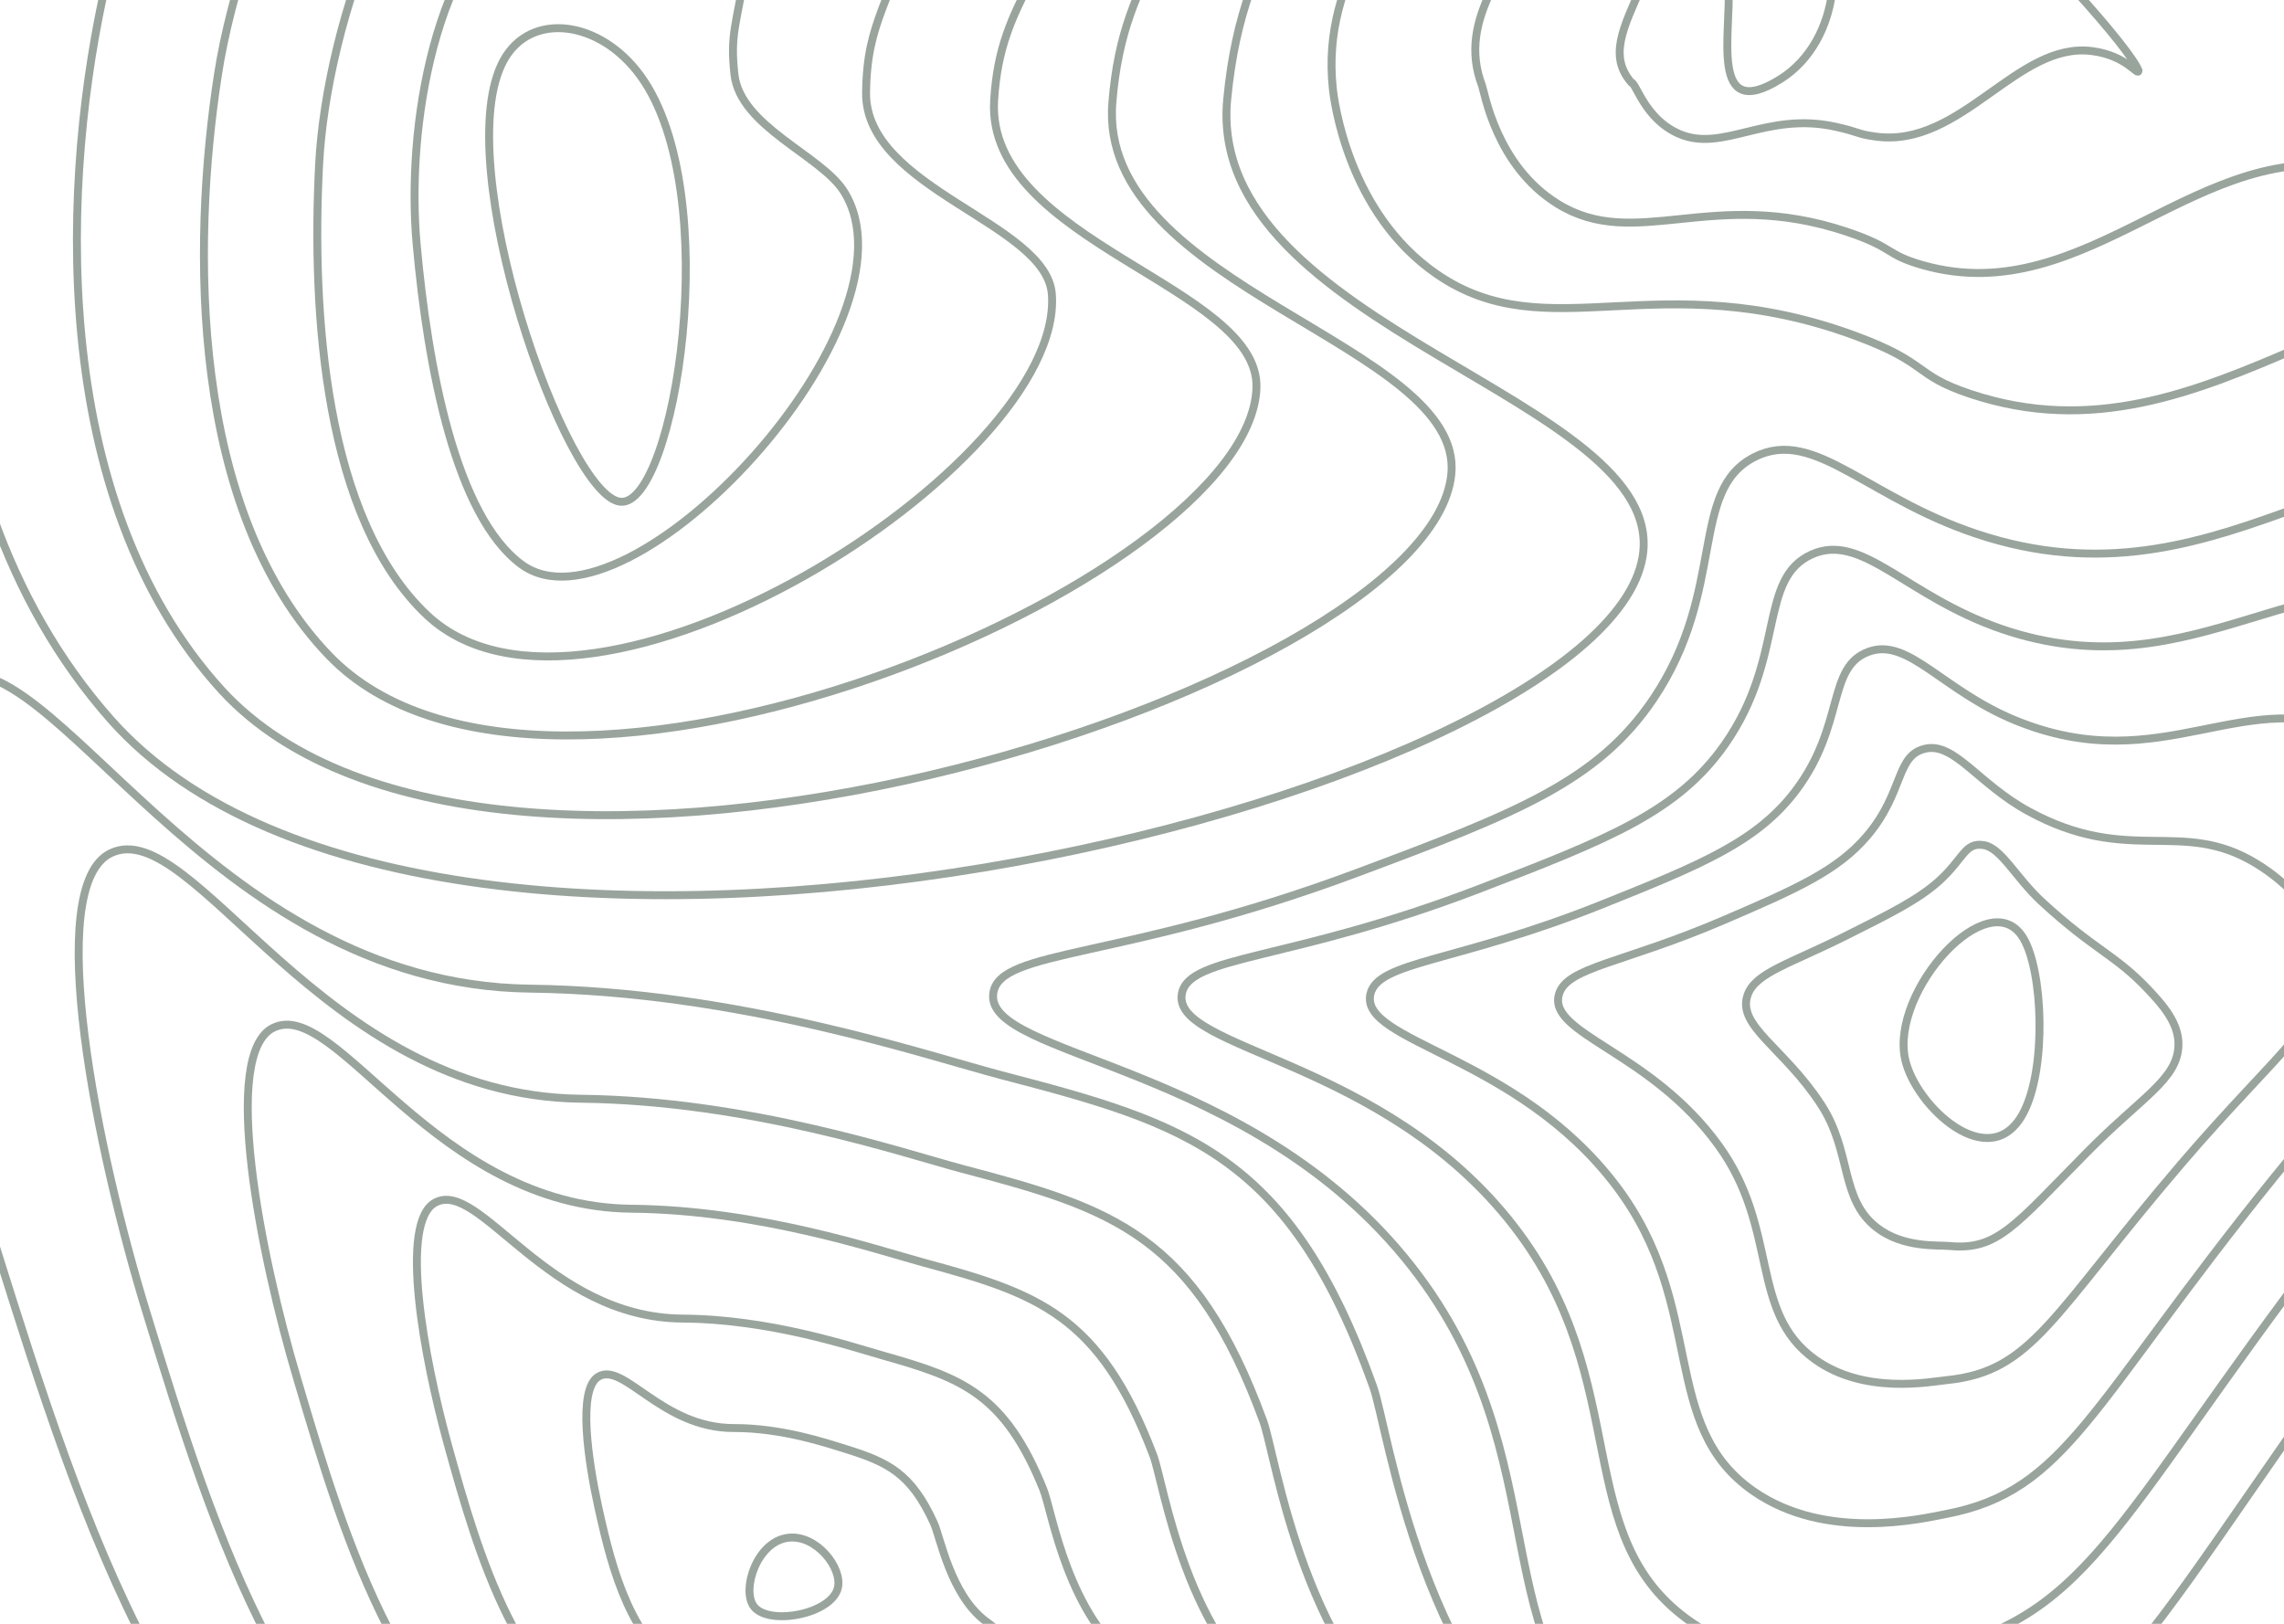 <svg width="1440" height="1024" viewBox="0 0 1440 1024" fill="none" xmlns="http://www.w3.org/2000/svg">
<g style="mix-blend-mode:color-burn">
<path d="M403.894 47.912C378.269 12.518 334.497 7.05 317.513 38.086C282.56 101.944 356.834 313.718 391.302 316.425C425.26 319.092 457.376 121.765 403.894 47.912Z" stroke="#344A3C" stroke-opacity="0.5" stroke-width="5" stroke-miterlimit="10"/>
<path d="M531.92 120.494C584.321 202.777 396.031 405.669 328.696 355.906C287.293 325.311 269.683 231.89 262.681 153.981C256.106 80.844 273.341 -29.901 335.478 -70.785C368.473 -92.455 421.751 -96.57 446.316 -72.802C465.324 -54.407 465.906 -23.698 469.734 -17.791C464.184 15.948 460.283 21.622 463.032 46.823C466.622 79.764 517.511 97.865 531.92 120.494Z" stroke="#344A3C" stroke-opacity="0.5" stroke-width="5" stroke-miterlimit="10"/>
<path d="M663.183 185.683C670.954 293.686 370.932 483.321 269.327 387.994C204.618 327.284 196.373 196.945 201.198 103.619C205.629 17.892 251.866 -133.961 356.68 -187.048C417.58 -217.902 512.91 -220.084 552.015 -171.503C583.18 -132.777 578.344 -72.339 579.276 -62.115C561.51 3.768 546.605 12.251 546.033 58.343C545.291 119.365 659.97 140.539 663.183 185.683Z" stroke="#344A3C" stroke-opacity="0.5" stroke-width="5" stroke-miterlimit="10"/>
<path d="M792.169 244.452C788.461 366.577 343.823 554.49 207.693 413.658C119.841 322.765 120.591 155.555 137.448 46.833C152.688 -51.518 228.077 -243.922 375.616 -309.735C464.591 -349.431 601.666 -350.09 655.445 -276.638C698.668 -217.618 689.684 -127.206 686.548 -112.882C664.595 -12.737 630.651 -3.582 626.773 63.467C621.555 152.546 794.078 180.5 792.169 244.452Z" stroke="#344A3C" stroke-opacity="0.5" stroke-width="5" stroke-miterlimit="10"/>
<path d="M915.001 299.311C900.623 436.964 310.975 621.432 139.892 435.416C29.188 314.121 38.53 110.204 67.526 -13.848C93.473 -124.91 198.054 -357.654 388.387 -436.369C505.383 -484.755 684.22 -484.035 752.731 -385.714C807.994 -306.356 793.119 -186.264 787.687 -167.584C749.466 -36.17 708.38 -23.377 701.325 64.579C691.633 181.734 923.599 216.916 915.001 299.311Z" stroke="#344A3C" stroke-opacity="0.5" stroke-width="5" stroke-miterlimit="10"/>
<path d="M847.797 -498.028C915.08 -398.367 894.356 -248.675 886.596 -225.521C832.175 -63.184 784.216 -46.416 773.73 62.477C759.75 207.683 1051.82 250.47 1035.66 350.85C1010.84 505.04 275.287 685.702 69.921 453.854C-64.079 302.571 -45.785 61.473 -4.56 -77.86C32.043 -201.6 165.849 -474.542 398.995 -566.245C544.014 -623.271 764.614 -621.251 847.797 -498.028Z" stroke="#344A3C" stroke-opacity="0.5" stroke-width="5" stroke-miterlimit="10"/>
<path d="M1201.18 668.184C1191.45 624.999 1254.07 555.801 1275.61 591.532C1288.06 612.165 1290.49 673.947 1275.61 701.924C1254.69 741.321 1207.87 697.903 1201.18 668.184Z" stroke="#344A3C" stroke-opacity="0.5" stroke-width="5" stroke-miterlimit="10"/>
<path d="M1250.85 532.986C1261.87 534.854 1270.95 553.56 1287.39 568.72C1320.74 599.467 1333.74 601.952 1354.78 624.412C1362.99 633.17 1373.86 644.995 1373.46 659.118C1372.85 680.747 1350.73 691.29 1315.74 726.757C1270.25 772.769 1259.43 788.691 1228.92 785.738C1221.83 785.045 1199.87 787.144 1183.1 774.046C1159.92 755.898 1167.64 726.449 1148.09 696.478C1124.63 660.477 1094.7 646.915 1101.9 627.218C1106.98 613.343 1128.49 607.831 1164.02 590.007C1191.09 576.43 1208.89 567.709 1222.29 555.773C1238.21 541.488 1238.6 530.905 1250.85 532.986Z" stroke="#344A3C" stroke-opacity="0.5" stroke-width="5" stroke-miterlimit="10"/>
<path d="M1214.51 472.003C1232.46 468.568 1247.61 494.482 1278.69 511.481C1342.46 546.337 1374.99 515.646 1422.36 544.462C1442.47 556.687 1464.2 578.171 1467.05 604.141C1471.08 640.995 1436.89 661.703 1374.78 734.45C1293.56 829.558 1281.55 864.782 1227.69 870.297C1216.71 871.416 1175.48 879.663 1144.25 857.247C1102.6 827.351 1121.92 775.293 1083.45 722.225C1040.5 662.921 975.855 652.141 982.845 627.114C987.7 609.732 1023.16 607.647 1086.85 580.239C1132.13 560.792 1158.52 549.146 1177.21 527.099C1200.78 499.28 1195.02 475.738 1214.51 472.003Z" stroke="#344A3C" stroke-opacity="0.5" stroke-width="5" stroke-miterlimit="10"/>
<path d="M1178.38 410.899C1203.2 402.079 1224.48 435.243 1270.22 454.119C1364.39 492.986 1415.75 428.421 1490.16 464.391C1522 479.789 1554.65 511.342 1560.85 549.043C1569.45 601.294 1523.47 632.119 1434.05 742.099C1317.37 886.483 1303.45 940.153 1226.68 954.831C1211.71 957.687 1151.34 972.133 1105.6 940.429C1045.51 898.769 1076.46 823.994 1019.02 747.962C956.572 665.287 857.263 657.368 863.983 626.953C868.667 606.063 917.982 607.186 1009.89 570.411C1073.36 545.018 1108.22 530.507 1132.35 498.358C1163.44 456.921 1151.65 420.38 1178.38 410.899Z" stroke="#344A3C" stroke-opacity="0.5" stroke-width="5" stroke-miterlimit="10"/>
<path d="M1142.28 349.631C1173.94 335.469 1201.38 375.768 1261.77 396.595C1386.36 439.337 1456.27 340.853 1557.98 384.165C1601.49 402.672 1645.09 444.387 1654.68 493.79C1667.81 561.483 1609.81 602.161 1493.32 749.546C1340.85 942.913 1325.13 1015.2 1225.67 1039.12C1206.7 1043.68 1127.23 1064.28 1066.94 1023.35C988.463 969.847 1031.05 872.485 954.59 773.44C872.689 667.363 738.627 662.326 745.132 626.629C749.615 602.229 812.827 606.56 932.935 560.421C1014.6 529.051 1057.89 511.723 1087.5 469.463C1126.05 414.392 1108.24 364.862 1142.28 349.631Z" stroke="#344A3C" stroke-opacity="0.5" stroke-width="5" stroke-miterlimit="10"/>
<path d="M1106.15 288.237C1064.78 309.223 1088.64 371.718 1042.62 440.413C1007.53 492.797 955.834 512.937 855.959 550.286C707.648 605.748 630.537 598.24 626.265 626.148C619.977 667.175 788.798 669.321 890.143 798.821C985.613 920.819 931.308 1040.97 1028.28 1106.18C1103.05 1156.44 1201.59 1129.59 1224.66 1123.3C1346.75 1090.03 1364.32 999.215 1552.58 756.857C1696.13 572.055 1766.15 521.556 1748.48 438.382C1735.5 377.288 1680.93 325.386 1625.77 303.785C1496.69 253.185 1408.22 385.752 1253.29 338.944C1178.21 316.259 1144.64 268.707 1106.15 288.237Z" stroke="#344A3C" stroke-opacity="0.5" stroke-width="5" stroke-miterlimit="10"/>
<path d="M528.235 1001.41C531.298 988.83 514.786 967.786 497.191 969.704C477.233 971.884 467.443 1002.37 475.18 1012.94C484.342 1025.45 524.19 1018.1 528.235 1001.41Z" stroke="#344A3C" stroke-opacity="0.5" stroke-width="5" stroke-miterlimit="10"/>
<path d="M432.563 1057.26C454.977 1072.23 489.83 1072.9 548.454 1069.28C606.582 1065.68 646.256 1054.81 647.205 1045.78C647.706 1040.86 632.425 1030.85 620.849 1021.89C599.227 1005.12 592.786 969.253 588.844 960.596C574.406 928.905 559.771 922.032 532.866 913.674C520.437 909.802 492.703 900.476 462.664 900.549C417.157 900.589 393.286 858.57 377.279 868.123C363.927 876.132 370.899 921.668 377.283 950.757C386.43 992.447 397.943 1034.1 432.563 1057.26Z" stroke="#344A3C" stroke-opacity="0.5" stroke-width="5" stroke-miterlimit="10"/>
<path d="M392.167 1101.78C431.576 1125.79 488.227 1125.59 593.214 1121.13C698.757 1116.87 768.003 1100.52 768.348 1090.35C768.643 1082.72 738.232 1065.34 715.761 1049.78C673.26 1020.49 663.209 952.573 657.827 939.353C633.491 879.015 606.712 869.015 557.244 855.01C536.64 849.175 485.694 831.859 430.241 831.523C345.268 830.918 302.612 743.656 274.586 758.269C251.253 770.46 267.476 856.851 282.122 910.169C302.873 985.438 325.556 1061.22 392.167 1101.78Z" stroke="#344A3C" stroke-opacity="0.5" stroke-width="5" stroke-miterlimit="10"/>
<path d="M352.043 1146.04C408.444 1179.12 486.898 1177.9 638.244 1172.73C791.196 1167.65 889.881 1145.96 889.816 1134.65C889.792 1124.28 844.322 1099.55 810.921 1077.45C747.479 1035.75 733.902 935.68 727.145 917.872C693.333 828.808 654.057 815.672 581.946 796.11C553.176 788.3 479.013 763.015 398.169 762.245C273.729 761.026 212.303 628.506 172.244 648.163C138.932 664.546 164.259 791.844 187.333 869.334C219.408 978.226 253.412 1088.21 352.043 1146.04Z" stroke="#344A3C" stroke-opacity="0.5" stroke-width="5" stroke-miterlimit="10"/>
<path d="M311.922 1190.2C385.322 1232.36 485.584 1230.11 683.29 1224.21C883.64 1218.36 1011.74 1191.36 1011.3 1178.85C1010.87 1165.76 950.49 1133.62 906.145 1105.01C821.85 1050.76 804.68 918.676 796.48 896.296C753.355 778.468 701.459 762.057 606.675 737.104C569.742 727.258 472.356 694.065 366.118 692.881C202.212 691.017 122.008 513.242 69.922 537.972C26.646 558.523 61.248 726.69 92.553 828.406C136.207 970.812 181.252 1115.14 311.922 1190.2Z" stroke="#344A3C" stroke-opacity="0.5" stroke-width="5" stroke-miterlimit="10"/>
<path d="M865.834 874.665C813.453 728.071 748.796 708.676 631.413 678.055C586.284 666.281 465.708 625.064 334.082 623.454C130.703 620.998 31.723 397.936 -32.384 427.717C-85.696 452.473 -41.737 661.479 -2.21 787.425C53.046 963.399 109.108 1142.04 271.812 1234.31C362.22 1285.57 484.259 1282.27 728.345 1275.66C976.086 1268.95 1133.57 1236.64 1132.79 1222.99C1131.89 1207.17 1056.71 1167.66 1001.39 1132.52C896.249 1065.72 875.467 901.63 865.834 874.665Z" stroke="#344A3C" stroke-opacity="0.5" stroke-width="5" stroke-miterlimit="10"/>
<path d="M1035.77 -456.889C974.246 -424.435 1033.78 -308.91 920.413 -128.221C879.787 -63.476 832.687 -15.412 840.317 55.895C841.091 63.09 849.766 134.282 905.787 172.836C976.264 221.342 1045.19 165.51 1170.46 212.041C1216.6 229.179 1206.04 236.304 1242.09 248.371C1395.97 299.864 1502.79 141.312 1656.43 182.359C1727.16 201.255 1753.29 247.853 1760.39 241.18C1790.79 212.431 1201.54 -544.469 1035.77 -456.889Z" stroke="#344A3C" stroke-opacity="0.5" stroke-width="5" stroke-miterlimit="10"/>
<path d="M934.359 53.904C935.913 57.97 943.217 104.541 982.067 128.559C1031.14 158.941 1079.26 117.813 1163.83 145.979C1194.98 156.34 1188.14 160.397 1212.46 167.265C1316.25 196.562 1387.31 83.689 1487.72 107.285C1534.2 118.201 1551.39 148.596 1554.32 142.789C1567.71 116.492 1162.63 -379.323 1053.76 -307.417C1012.93 -280.454 1049.88 -194.14 977.751 -68.57C951.547 -22.917 918.217 11.649 934.359 53.904Z" stroke="#344A3C" stroke-opacity="0.5" stroke-width="5" stroke-miterlimit="10"/>
<path d="M1028.41 51.911C1031.7 52.403 1036.88 74.8 1058.35 84.281C1086.2 96.595 1113.28 70.189 1157.2 79.919C1173.33 83.487 1170.3 84.497 1182.84 86.168C1236.79 93.321 1271.75 26.004 1319.02 32.218C1341.25 35.095 1348.07 48.528 1348.28 44.472C1337.83 17.619 1123.59 -213.545 1071.74 -157.993C1051.47 -136.299 1066.09 -79.067 1035.08 -8.967C1023.29 17.677 1014.24 35.429 1028.41 51.911Z" stroke="#344A3C" stroke-opacity="0.5" stroke-width="5" stroke-miterlimit="10"/>
<path d="M1122.45 49.92C1162.07 25.085 1163.12 -36.39 1142.21 -53.918C1111.35 -79.758 1086.99 -45.842 1089.72 -8.55C1091.79 19.315 1077.11 78.341 1122.45 49.92Z" stroke="#344A3C" stroke-opacity="0.5" stroke-width="5" stroke-miterlimit="10"/>
</g>
</svg>
